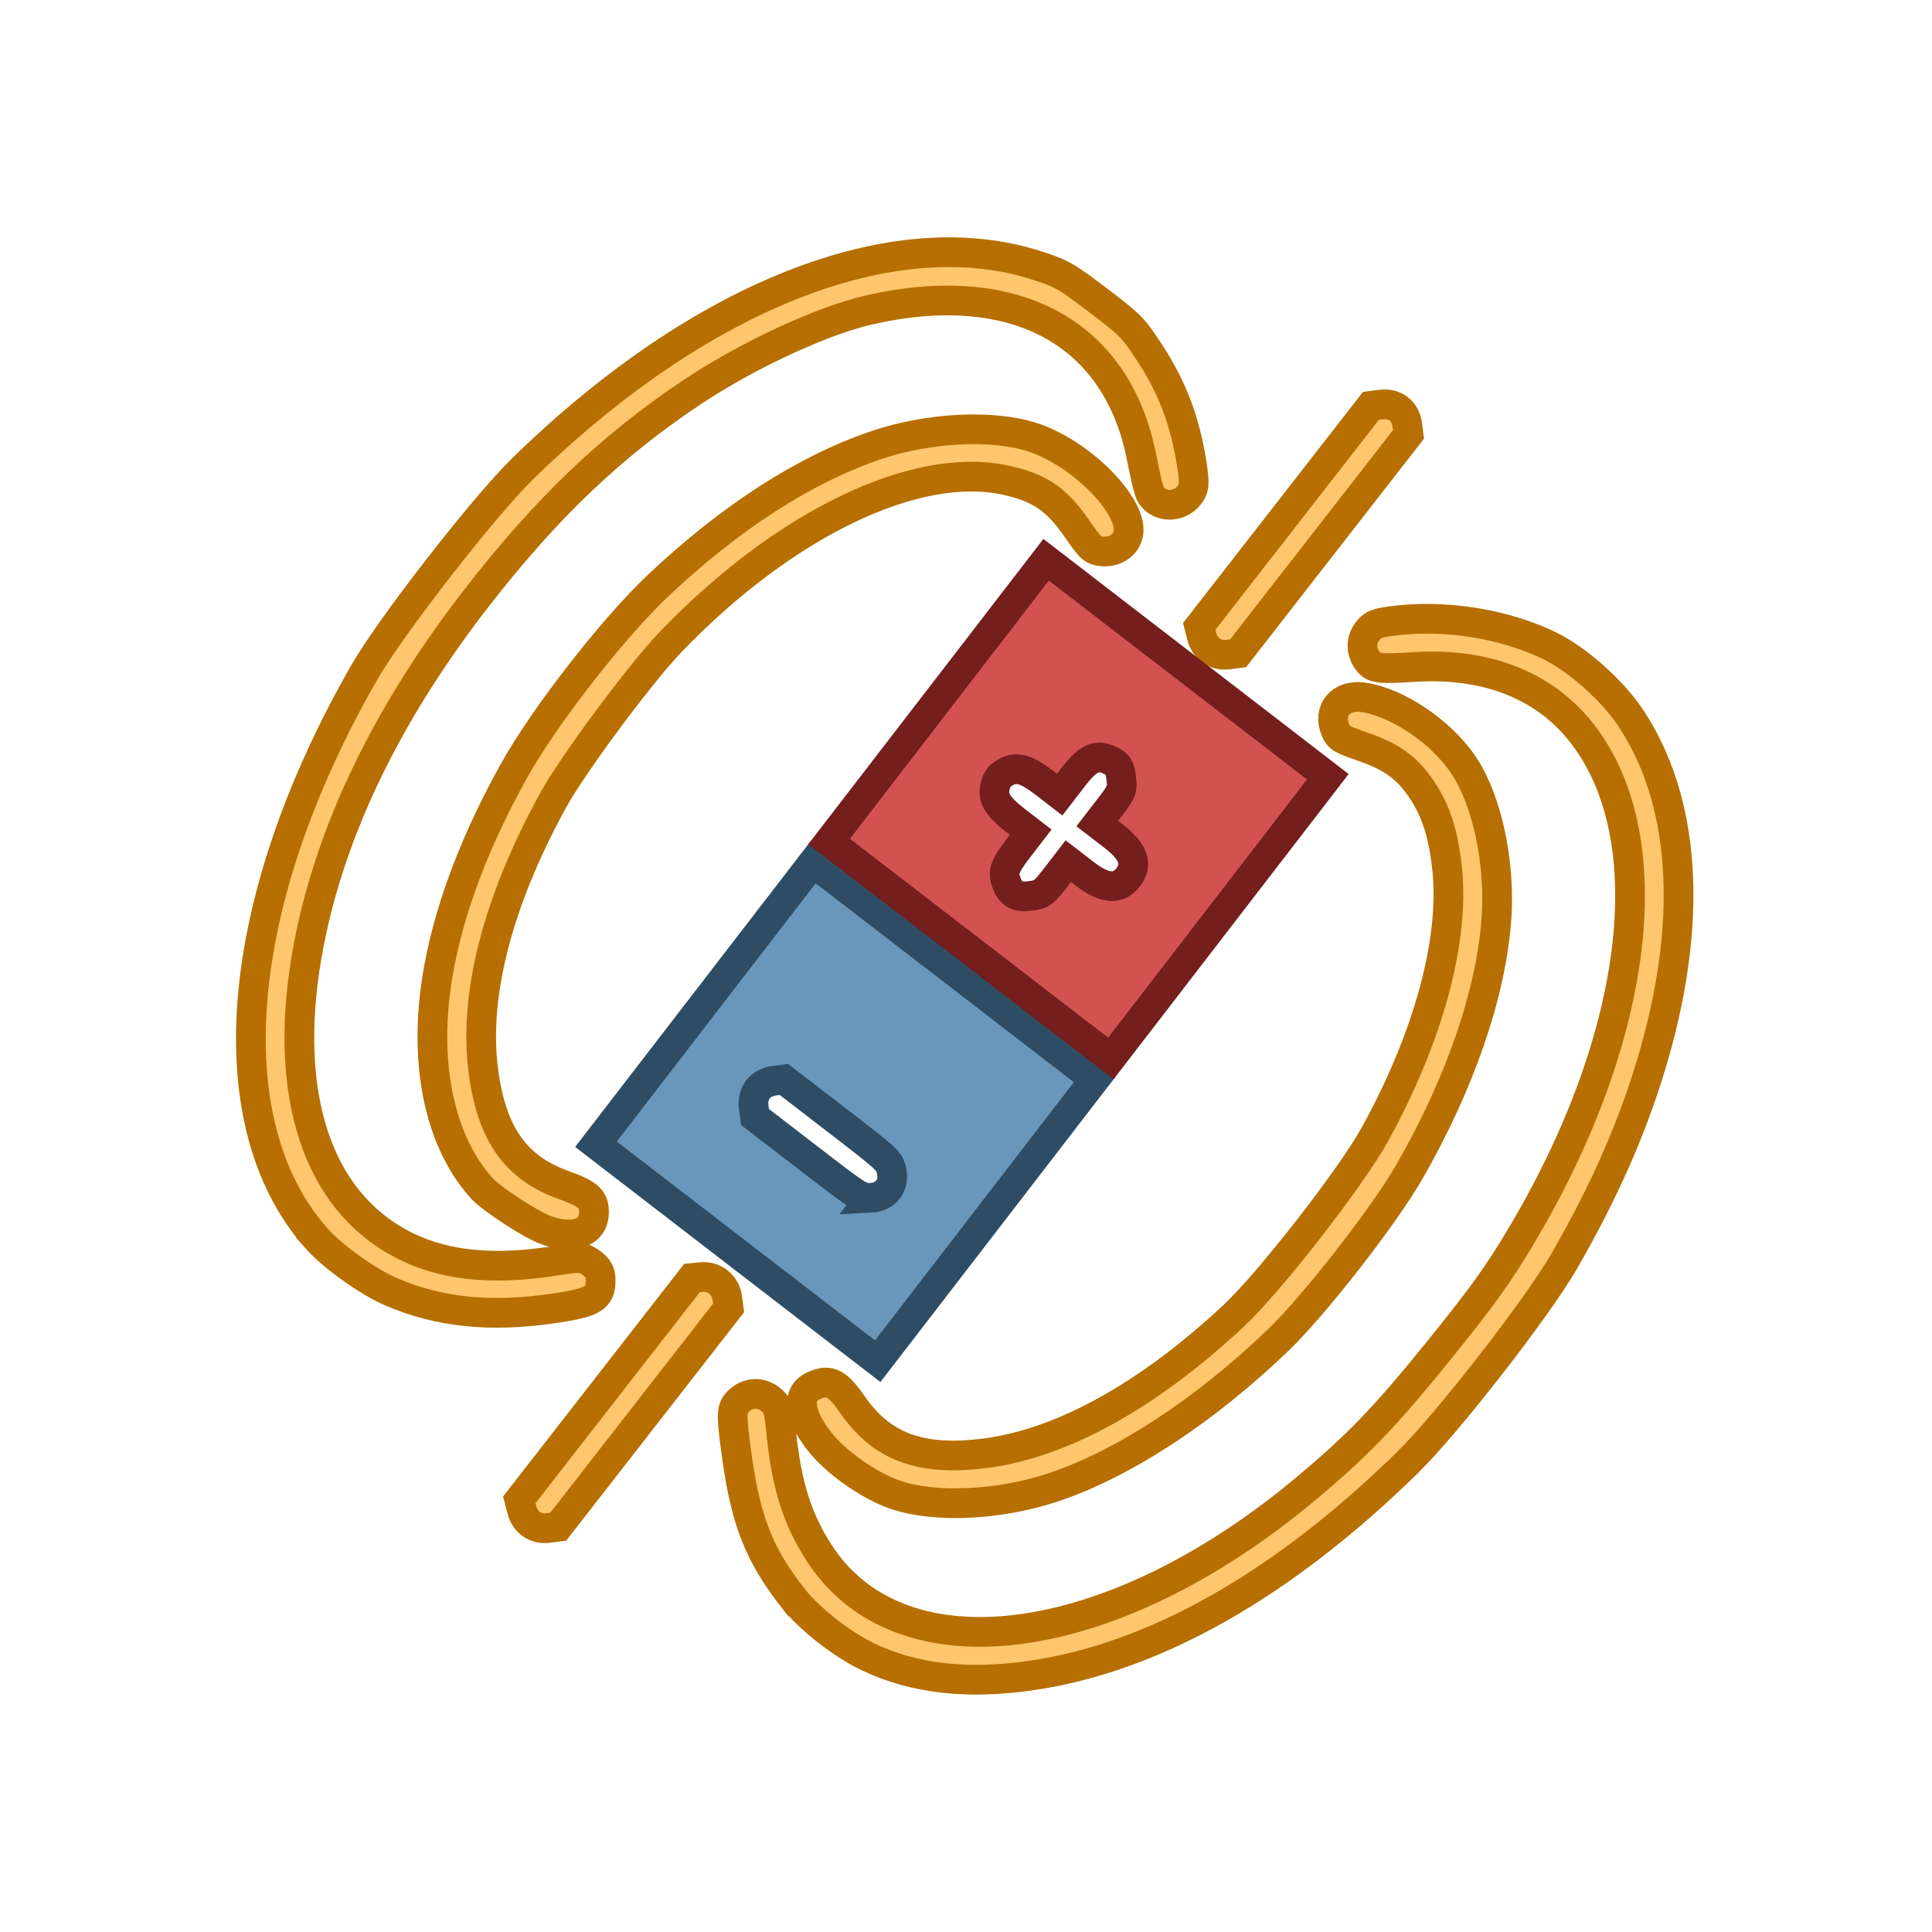 <?xml version="1.0" encoding="UTF-8"?>
<!-- Created with Inkscape (http://www.inkscape.org/) -->
<svg width="130" height="130" version="1.1" xmlns="http://www.w3.org/2000/svg" xmlns:cc="http://creativecommons.org/ns#" xmlns:dc="http://purl.org/dc/elements/1.1/" xmlns:rdf="http://www.w3.org/1999/02/22-rdf-syntax-ns#">
 <g transform="translate(-250.19 -123.66)">
  <g transform="matrix(1.823 0 0 1.823 -298.44 -199.71)" stroke-width="2.151">
   <g transform="matrix(2,0,0,2,-375.78,-283.69)" stroke-width="1.075">
    <g transform="matrix(.49 0 0 .49 213.58 157.32)" stroke-width="2.195">
     <g transform="rotate(37.601,392.52,130.81)">
      <path d="m344.91 262.72-0.292-0.228 0.055-10.589 0.259-0.242c0.355-0.332 0.901-0.322 1.249 0.025l0.271 0.271-0.055 10.442-0.274 0.274c-0.339 0.338-0.818 0.358-1.213 0.049zm-12.355-3.369c-5.717-1.099-10.242-8.136-11.58-18.008-0.266-1.965-0.24-7.655 0.045-9.674 1.306-9.258 5.34-16.012 10.702-17.913 0.918-0.326 1.079-0.348 2.591-0.358 1.533-0.011 1.663 6e-3 2.65 0.343 1.533 0.522 2.7 1.234 3.918 2.39 0.541 0.513 0.641 0.668 0.639 0.993-4e-3 0.683-0.743 1.141-1.278 0.793-0.149-0.097-0.584-0.454-0.965-0.793-3.624-3.22-7.989-2.526-11.583 1.844-1.156 1.405-2.579 4.148-3.376 6.504-1.171 3.465-1.68 6.772-1.7 11.041-0.025 5.281 0.89 9.906 2.723 13.766 2.347 4.942 5.713 7.625 9.242 7.365 1.997-0.147 3.8-1.163 5.735-3.234 0.525-0.562 0.651-0.641 1.019-0.643 0.322-2e-3 0.474 0.066 0.649 0.289 0.431 0.548 0.32 0.836-0.745 1.937-1.664 1.721-3.31 2.742-5.212 3.233-0.927 0.239-2.573 0.299-3.474 0.126zm22.475-0.219c-1.967-0.507-3.143-1.203-4.846-2.867-1.104-1.079-1.302-1.325-1.301-1.614 3e-3 -0.531 0.381-0.927 0.886-0.93 0.369-2e-3 0.493 0.076 1.013 0.632 1.417 1.518 2.545 2.317 4 2.833 5.337 1.896 10.992-3.783 13.054-13.109 0.55-2.489 0.711-3.935 0.787-7.09 0.058-2.397 0.035-3.422-0.102-4.767-0.934-9.117-4.979-15.98-10.069-17.084-2.118-0.459-4.295 0.212-6.259 1.93-1.005 0.879-1.178 0.983-1.508 0.902-0.44-0.108-0.718-0.456-0.716-0.895 2e-3 -0.33 0.101-0.486 0.645-1.009 1.385-1.334 3.345-2.377 5.14-2.739 1.141-0.23 2.886-0.104 4.053 0.292 3.496 1.186 6.447 4.499 8.418 9.452 1.002 2.517 1.659 5.12 2.085 8.258 0.275 2.021 0.248 7.557-0.045 9.646-0.917 6.517-3.064 11.613-6.304 14.967-1.704 1.764-3.448 2.82-5.319 3.222-1.074 0.231-2.646 0.217-3.611-0.032zm-18.707-5.077c-2.467-0.46-4.835-2.587-6.417-5.765-1.035-2.079-1.772-4.569-2.202-7.441-0.344-2.298-0.322-6.536 0.046-8.838 0.592-3.697 1.708-6.829 3.272-9.18 1.156-1.739 3.009-3.32 4.509-3.847 1.844-0.648 4.68-0.239 5.08 0.734 0.168 0.409-0.019 0.867-0.455 1.112-0.264 0.148-0.375 0.135-1.247-0.143-1.263-0.404-2.053-0.352-3.232 0.211-3.128 1.494-5.587 6.407-6.256 12.5-0.183 1.664-0.108 5.919 0.131 7.451 0.668 4.28 2.097 7.628 4.121 9.655 1.698 1.701 3.201 2.171 5.037 1.575 0.959-0.311 1.252-0.282 1.559 0.158 0.42 0.601-0.026 1.271-1.063 1.596-0.597 0.187-2.347 0.322-2.882 0.222zm15.869-0.214c-1.24-0.329-1.761-0.905-1.399-1.545 0.311-0.549 0.617-0.604 1.611-0.291 1.84 0.58 3.344 0.098 5.063-1.625 2.054-2.058 3.529-5.468 4.24-9.807 0.298-1.82 0.325-6.823 0.045-8.64-0.634-4.125-2.071-7.619-3.941-9.584-0.918-0.965-1.681-1.49-2.61-1.798-0.915-0.303-1.628-0.282-2.713 0.081-0.823 0.275-0.928 0.287-1.192 0.141-0.71-0.395-0.682-1.2 0.057-1.618 1.145-0.648 3.148-0.769 4.585-0.277 1.498 0.513 3.323 2.066 4.483 3.817 1.557 2.349 2.706 5.76 3.219 9.557 0.259 1.914 0.233 6.173-0.048 8.039-0.571 3.79-1.76 7.213-3.308 9.529-1.184 1.771-3.026 3.345-4.527 3.868-0.997 0.348-2.576 0.416-3.564 0.154zm-7.065-32.809-0.292-0.228 0.055-10.527 0.274-0.274c0.173-0.172 0.401-0.274 0.618-0.275 0.217-1e-3 0.444 0.098 0.615 0.269l0.271 0.271-0.055 10.442-0.274 0.274c-0.339 0.338-0.818 0.358-1.213 0.049z" fill="#ffc66d" stroke="#b66f00" stroke-width="1.119"/>
      <g transform="matrix(.998 0 0 .998 -54.538 -20.04)" stroke-width="1.121">
       <path d="m394.06 257.28h13.42v13.42h-13.42zm9.462 8.684c0.418-0.359 0.418-0.906 0-1.266-0.3-0.258-0.343-0.262-2.82-0.262h-2.515l-0.274 0.274c-0.173 0.173-0.274 0.402-0.274 0.62 0 0.218 0.101 0.447 0.274 0.62l0.274 0.274h2.515c2.476 0 2.52-4e-3 2.82-0.262z" fill="#6997bb" stroke="#2e4d64"/>
       <path d="m394.06 256.28v-13.42h13.42v13.42zm7.277-3.011c0.3-0.3 0.327-0.393 0.327-1.118v-0.791h0.777c0.951 0 1.385-0.28 1.385-0.895s-0.434-0.895-1.385-0.895h-0.777v-0.791c0-0.733-0.025-0.817-0.34-1.131-0.285-0.285-0.399-0.329-0.699-0.271-0.583 0.113-0.75 0.418-0.75 1.367v0.826h-0.722c-0.871 0-1.233 0.147-1.409 0.574-0.103 0.248-0.103 0.394 0 0.642 0.177 0.426 0.538 0.574 1.409 0.574h0.722v0.817c0 0.837 0.088 1.063 0.503 1.29 0.365 0.2 0.613 0.148 0.959-0.198z" fill="#d25252" stroke="#741e1e"/>
      </g>
     </g>
    </g>
   </g>
  </g>
 </g>
</svg>
